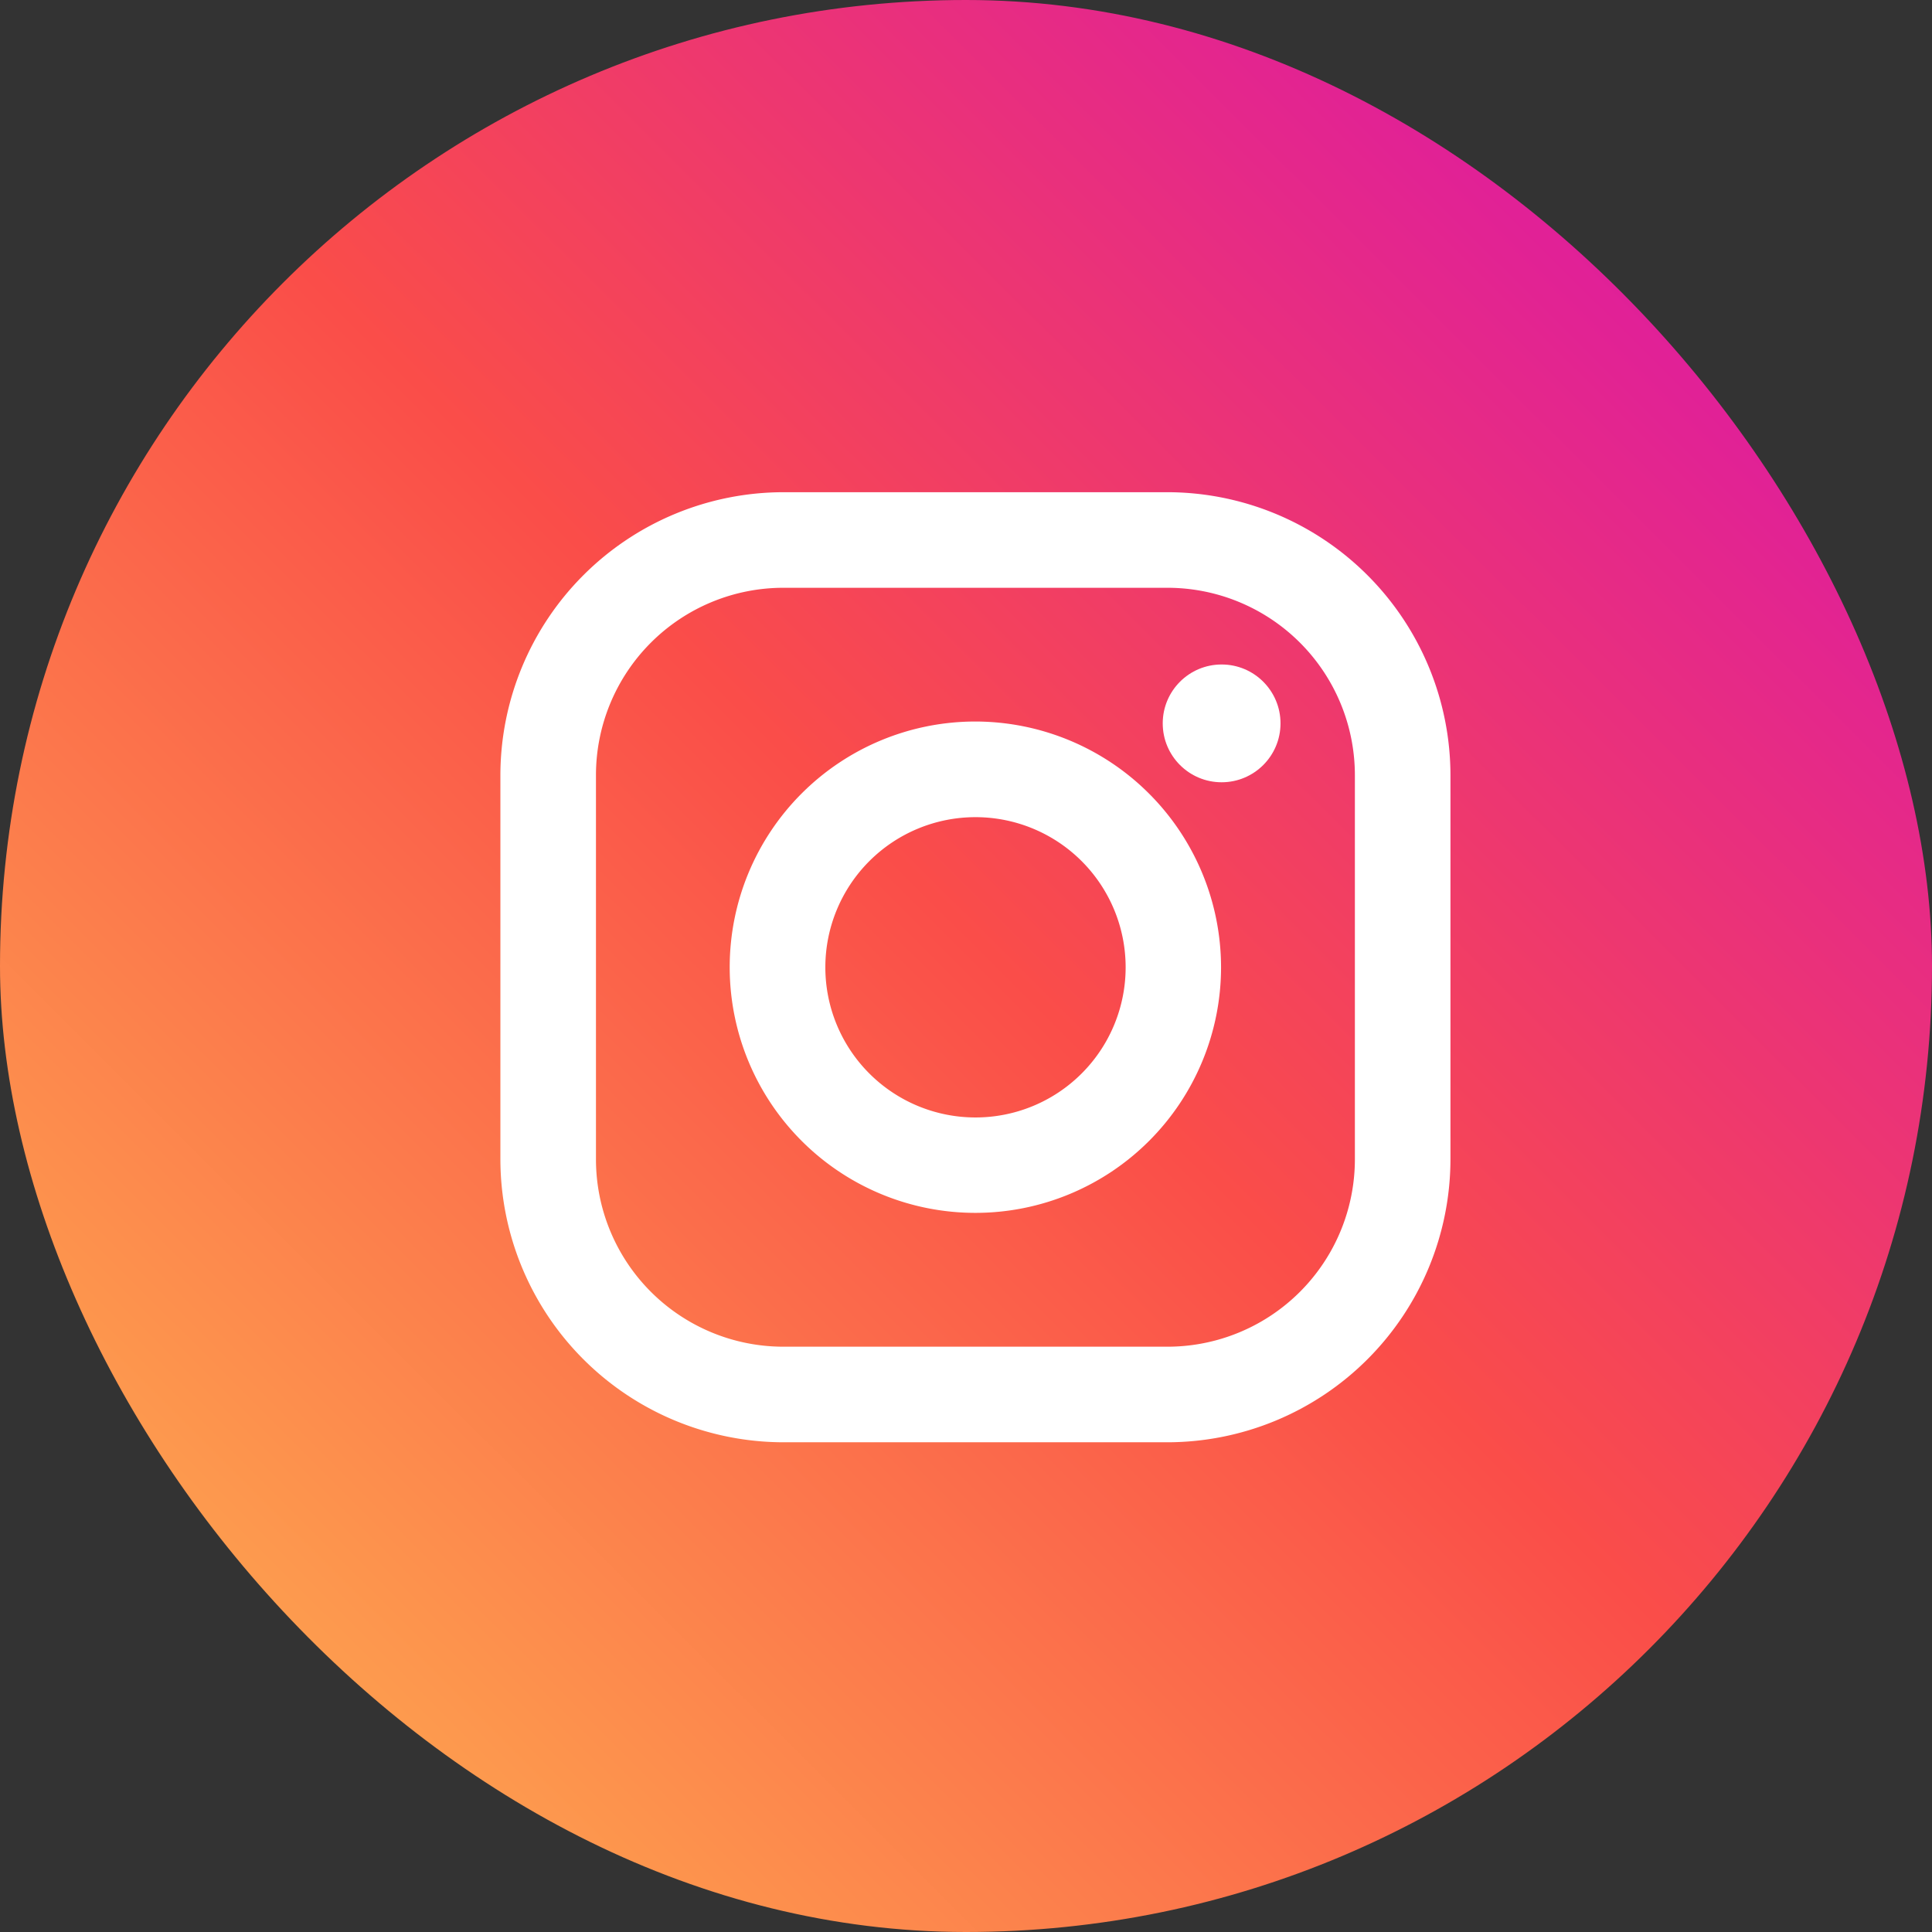 <?xml version="1.0" encoding="UTF-8"?> <svg xmlns="http://www.w3.org/2000/svg" xmlns:xlink="http://www.w3.org/1999/xlink" width="81" height="81" viewBox="0 0 81 81"><rect x="0" y="0" width="81" height="81" fill="#333333" stroke="none"/> <defs> <linearGradient id="linear-gradient" y1="1" x2="0.96" y2="0.037" gradientUnits="objectBoundingBox"> <stop offset="0" stop-color="#ffbe50"></stop> <stop offset="0.53" stop-color="#fa4d49"></stop> <stop offset="1" stop-color="#d710b4"></stop> </linearGradient> </defs> <g id="Сгруппировать_35" data-name="Сгруппировать 35" transform="translate(0.084 -0.259)"> <rect id="Прямоугольник_10013" data-name="Прямоугольник 10013" width="81" height="81" rx="40.5" transform="translate(-0.084 0.259)" fill="url(#linear-gradient)"></rect> <g id="Сгруппировать_1" data-name="Сгруппировать 1" transform="translate(20.895 20.895)"> <path id="Контур_12854" data-name="Контур 12854" d="M27.966,0h-16.1A11.88,11.88,0,0,0,0,11.866v16.1A11.88,11.88,0,0,0,11.866,39.832h16.1A11.88,11.88,0,0,0,39.832,27.966v-16.1A11.88,11.88,0,0,0,27.966,0Zm7.859,27.966a7.859,7.859,0,0,1-7.859,7.859h-16.1a7.859,7.859,0,0,1-7.859-7.859v-16.1a7.859,7.859,0,0,1,7.859-7.859h16.1a7.859,7.859,0,0,1,7.859,7.859v16.1Z" transform="translate(0)" fill="#fff"></path> <path id="Контур_12855" data-name="Контур 12855" d="M143.3,133a10.3,10.3,0,1,0,10.3,10.3A10.313,10.313,0,0,0,143.3,133Zm0,16.6A6.295,6.295,0,1,1,149.6,143.3,6.295,6.295,0,0,1,143.3,149.6Z" transform="translate(-123.386 -123.386)" fill="#fff"></path> <circle id="Эллипс_1140" data-name="Эллипс 1140" cx="2.469" cy="2.469" r="2.469" transform="translate(27.769 7.223)" fill="#fff"></circle> </g> </g> </svg> 